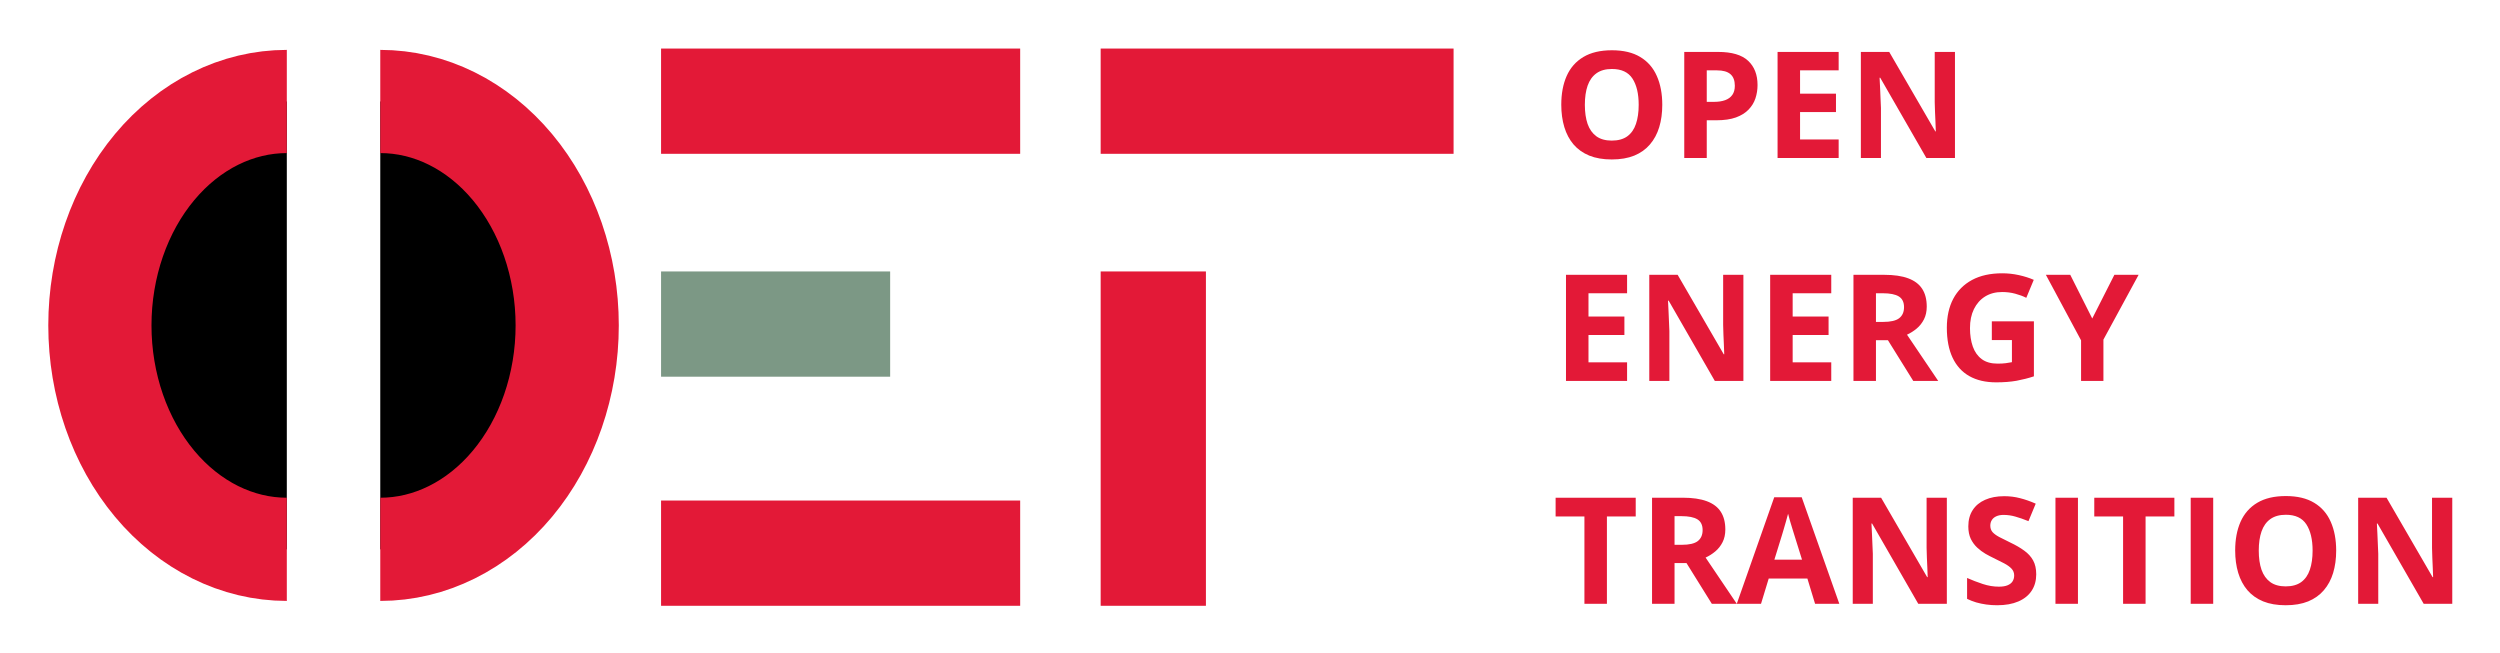 <svg xmlns="http://www.w3.org/2000/svg" role="img" viewBox="-0.52 6.48 403.78 105.53"><title>Open Energy Transition (member) logo</title><path fill="#E31937" d="M267.957 23.41C267.957 24.73 267.793 25.934 267.465 27.02C267.137 28.098 266.637 29.027 265.965 29.809C265.301 30.59 264.457 31.191 263.434 31.613C262.41 32.027 261.199 32.234 259.801 32.234C258.402 32.234 257.191 32.027 256.168 31.613C255.145 31.191 254.297 30.59 253.625 29.809C252.961 29.027 252.465 28.094 252.137 27.008C251.809 25.922 251.645 24.715 251.645 23.387C251.645 21.613 251.934 20.07 252.512 18.758C253.098 17.438 253.996 16.414 255.207 15.688C256.418 14.961 257.957 14.598 259.824 14.598C261.684 14.598 263.211 14.961 264.406 15.688C265.609 16.414 266.5 17.438 267.078 18.758C267.664 20.078 267.957 21.629 267.957 23.41ZM255.453 23.41C255.453 24.605 255.602 25.637 255.898 26.504C256.203 27.363 256.676 28.027 257.316 28.496C257.957 28.957 258.785 29.188 259.801 29.188C260.832 29.188 261.668 28.957 262.309 28.496C262.949 28.027 263.414 27.363 263.703 26.504C264 25.637 264.148 24.605 264.148 23.41C264.148 21.613 263.812 20.199 263.141 19.168C262.469 18.137 261.363 17.621 259.824 17.621C258.801 17.621 257.965 17.855 257.316 18.324C256.676 18.785 256.203 19.449 255.898 20.316C255.602 21.176 255.453 22.207 255.453 23.41ZM276.98 14.867C279.191 14.867 280.805 15.344 281.82 16.297C282.836 17.242 283.344 18.547 283.344 20.211C283.344 20.961 283.23 21.68 283.004 22.367C282.777 23.047 282.406 23.652 281.891 24.184C281.383 24.715 280.703 25.137 279.852 25.449C279 25.754 277.949 25.906 276.699 25.906H275.141V32H271.508V14.867H276.98ZM276.793 17.844H275.141V22.93H276.336C277.016 22.93 277.605 22.84 278.105 22.66C278.605 22.48 278.992 22.199 279.266 21.816C279.539 21.434 279.676 20.941 279.676 20.34C279.676 19.496 279.441 18.871 278.973 18.465C278.504 18.051 277.777 17.844 276.793 17.844ZM296.445 32H286.578V14.867H296.445V17.844H290.211V21.605H296.012V24.582H290.211V29H296.445V32ZM315.23 32H310.613L303.16 19.039H303.055C303.086 19.578 303.113 20.121 303.137 20.668C303.16 21.215 303.184 21.762 303.207 22.309C303.23 22.848 303.254 23.391 303.277 23.938V32H300.031V14.867H304.613L312.055 27.699H312.137C312.121 27.168 312.102 26.641 312.078 26.117C312.055 25.594 312.031 25.07 312.008 24.547C311.992 24.023 311.977 23.5 311.961 22.977V14.867H315.23V32ZM262.273 68H252.406V50.867H262.273V53.844H256.039V57.605H261.84V60.582H256.039V65H262.273V68ZM281.059 68H276.441L268.988 55.039H268.883C268.914 55.578 268.941 56.121 268.965 56.668C268.988 57.215 269.012 57.762 269.035 58.309C269.059 58.848 269.082 59.391 269.105 59.938V68H265.859V50.867H270.441L277.883 63.699H277.965C277.949 63.168 277.93 62.641 277.906 62.117C277.883 61.594 277.859 61.07 277.836 60.547C277.82 60.023 277.805 59.5 277.789 58.977V50.867H281.059V68ZM295.25 68H285.383V50.867H295.25V53.844H289.016V57.605H294.816V60.582H289.016V65H295.25V68ZM303.828 50.867C305.383 50.867 306.664 51.055 307.672 51.43C308.688 51.805 309.441 52.371 309.934 53.129C310.426 53.887 310.672 54.844 310.672 56C310.672 56.781 310.523 57.465 310.227 58.051C309.93 58.637 309.539 59.133 309.055 59.539C308.57 59.945 308.047 60.277 307.484 60.535L312.523 68H308.492L304.402 61.426H302.469V68H298.836V50.867H303.828ZM303.57 53.844H302.469V58.473H303.641C304.844 58.473 305.703 58.273 306.219 57.875C306.742 57.469 307.004 56.875 307.004 56.094C307.004 55.281 306.723 54.703 306.16 54.359C305.605 54.016 304.742 53.844 303.57 53.844ZM321.184 58.379H327.98V67.262C327.082 67.559 326.148 67.797 325.18 67.977C324.211 68.148 323.113 68.234 321.887 68.234C320.184 68.234 318.738 67.898 317.551 67.227C316.363 66.555 315.461 65.562 314.844 64.25C314.227 62.938 313.918 61.324 313.918 59.41C313.918 57.613 314.262 56.059 314.949 54.746C315.645 53.434 316.656 52.418 317.984 51.699C319.32 50.98 320.949 50.621 322.871 50.621C323.777 50.621 324.672 50.719 325.555 50.914C326.438 51.109 327.238 51.363 327.957 51.676L326.75 54.582C326.227 54.316 325.629 54.094 324.957 53.914C324.285 53.734 323.582 53.645 322.848 53.645C321.793 53.645 320.875 53.887 320.094 54.371C319.32 54.855 318.719 55.535 318.289 56.41C317.867 57.277 317.656 58.301 317.656 59.48C317.656 60.598 317.809 61.59 318.113 62.457C318.418 63.316 318.898 63.992 319.555 64.484C320.211 64.969 321.066 65.211 322.121 65.211C322.637 65.211 323.07 65.188 323.422 65.141C323.781 65.086 324.117 65.031 324.43 64.977V61.402H321.184V58.379ZM337.402 57.922L340.977 50.867H344.891L339.207 61.332V68H335.598V61.449L329.914 50.867H333.852L337.402 57.922ZM259.016 104H255.383V89.891H250.73V86.867H263.668V89.891H259.016V104ZM271.297 86.867C272.852 86.867 274.133 87.055 275.141 87.43C276.156 87.805 276.91 88.371 277.402 89.129C277.895 89.887 278.141 90.844 278.141 92C278.141 92.781 277.992 93.465 277.695 94.051C277.398 94.637 277.008 95.133 276.523 95.539C276.039 95.945 275.516 96.277 274.953 96.535L279.992 104H275.961L271.871 97.426H269.938V104H266.305V86.867H271.297ZM271.039 89.844H269.938V94.473H271.109C272.312 94.473 273.172 94.273 273.688 93.875C274.211 93.469 274.473 92.875 274.473 92.094C274.473 91.281 274.191 90.703 273.629 90.359C273.074 90.016 272.211 89.844 271.039 89.844ZM292.637 104L291.395 99.922H285.148L283.906 104H279.992L286.039 86.797H290.48L296.551 104H292.637ZM290.527 96.875L289.285 92.891C289.207 92.625 289.102 92.285 288.969 91.871C288.844 91.449 288.715 91.023 288.582 90.594C288.457 90.156 288.355 89.777 288.277 89.457C288.199 89.777 288.09 90.176 287.949 90.652C287.816 91.121 287.688 91.566 287.562 91.988C287.438 92.41 287.348 92.711 287.293 92.891L286.062 96.875H290.527ZM313.918 104H309.301L301.848 91.039H301.742C301.773 91.578 301.801 92.121 301.824 92.668C301.848 93.215 301.871 93.762 301.895 94.309C301.918 94.848 301.941 95.391 301.965 95.938V104H298.719V86.867H303.301L310.742 99.699H310.824C310.809 99.168 310.789 98.641 310.766 98.117C310.742 97.594 310.719 97.07 310.695 96.547C310.68 96.023 310.664 95.5 310.648 94.977V86.867H313.918V104ZM328.355 99.242C328.355 100.258 328.109 101.141 327.617 101.891C327.125 102.641 326.406 103.219 325.461 103.625C324.523 104.031 323.383 104.234 322.039 104.234C321.445 104.234 320.863 104.195 320.293 104.117C319.73 104.039 319.188 103.926 318.664 103.777C318.148 103.621 317.656 103.43 317.188 103.203V99.828C318 100.188 318.844 100.512 319.719 100.801C320.594 101.09 321.461 101.234 322.32 101.234C322.914 101.234 323.391 101.156 323.75 101C324.117 100.844 324.383 100.629 324.547 100.355C324.711 100.082 324.793 99.769 324.793 99.418C324.793 98.988 324.648 98.621 324.359 98.316C324.07 98.012 323.672 97.727 323.164 97.461C322.664 97.195 322.098 96.91 321.465 96.606C321.066 96.418 320.633 96.191 320.164 95.926C319.695 95.652 319.25 95.32 318.828 94.93C318.406 94.539 318.059 94.066 317.785 93.512C317.52 92.949 317.387 92.277 317.387 91.496C317.387 90.473 317.621 89.598 318.09 88.871C318.559 88.144 319.227 87.59 320.094 87.207C320.969 86.816 322 86.621 323.188 86.621C324.078 86.621 324.926 86.727 325.73 86.938C326.543 87.141 327.391 87.438 328.273 87.828L327.102 90.652C326.312 90.332 325.605 90.086 324.98 89.914C324.355 89.734 323.719 89.644 323.07 89.644C322.617 89.644 322.23 89.719 321.91 89.867C321.59 90.008 321.348 90.211 321.184 90.477C321.02 90.734 320.938 91.035 320.938 91.379C320.938 91.785 321.055 92.129 321.289 92.41C321.531 92.684 321.891 92.949 322.367 93.207C322.852 93.465 323.453 93.766 324.172 94.109C325.047 94.523 325.793 94.957 326.41 95.41C327.035 95.856 327.516 96.383 327.852 96.992C328.188 97.594 328.355 98.344 328.355 99.242ZM331.461 104V86.867H335.094V104H331.461ZM346.016 104H342.383V89.891H337.73V86.867H350.668V89.891H346.016V104ZM353.305 104V86.867H356.938V104H353.305ZM376.801 95.41C376.801 96.731 376.637 97.934 376.309 99.019C375.98 100.098 375.48 101.027 374.809 101.809C374.145 102.59 373.301 103.191 372.277 103.613C371.254 104.027 370.043 104.234 368.645 104.234C367.246 104.234 366.035 104.027 365.012 103.613C363.988 103.191 363.141 102.59 362.469 101.809C361.805 101.027 361.309 100.094 360.98 99.008C360.652 97.922 360.488 96.715 360.488 95.387C360.488 93.613 360.777 92.07 361.355 90.758C361.941 89.438 362.84 88.414 364.051 87.688C365.262 86.961 366.801 86.598 368.668 86.598C370.527 86.598 372.055 86.961 373.25 87.688C374.453 88.414 375.344 89.438 375.922 90.758C376.508 92.078 376.801 93.629 376.801 95.41ZM364.297 95.41C364.297 96.606 364.445 97.637 364.742 98.504C365.047 99.363 365.52 100.027 366.16 100.496C366.801 100.957 367.629 101.188 368.645 101.188C369.676 101.188 370.512 100.957 371.152 100.496C371.793 100.027 372.258 99.363 372.547 98.504C372.844 97.637 372.992 96.606 372.992 95.41C372.992 93.613 372.656 92.199 371.984 91.168C371.312 90.137 370.207 89.621 368.668 89.621C367.645 89.621 366.809 89.856 366.16 90.324C365.52 90.785 365.047 91.449 364.742 92.316C364.445 93.176 364.297 94.207 364.297 95.41ZM395.551 104H390.934L383.48 91.039H383.375C383.406 91.578 383.434 92.121 383.457 92.668C383.48 93.215 383.504 93.762 383.527 94.309C383.551 94.848 383.574 95.391 383.598 95.938V104H380.352V86.867H384.934L392.375 99.699H392.457C392.441 99.168 392.422 98.641 392.398 98.117C392.375 97.594 392.352 97.07 392.328 96.547C392.312 96.023 392.297 95.5 392.281 94.977V86.867H395.551V104Z"/><g clip-path="url(#clip0_3080_3303)"><mask id="mask0_3080_3303" style="mask-type:luminance" width="239" height="110" x="4" y="4" maskUnits="userSpaceOnUse"><path fill="#fff" d="M242.795 4.787H4.795V113.287H242.795V4.787Z"/></mask><g mask="url(#mask0_3080_3303)"><path stroke="#E31937" stroke-width="16.667" d="M45.804 22.87C37.8 22.87 30.115 26.683 24.456 33.463C18.796 40.243 15.613 49.449 15.613 59.037C15.613 68.625 18.796 77.831 24.456 84.611C30.115 91.39 37.8 95.203 45.804 95.203"/></g><mask id="mask1_3080_3303" style="mask-type:luminance" width="239" height="110" x="4" y="4" maskUnits="userSpaceOnUse"><path fill="#fff" d="M242.795 4.787H4.795V113.287H242.795V4.787Z"/></mask><g mask="url(#mask1_3080_3303)"><path stroke="#E31937" stroke-width="16.667" d="M60.898 95.203C68.902 95.203 76.587 91.39 82.246 84.611C87.906 77.831 91.089 68.625 91.089 59.037C91.089 49.449 87.906 40.243 82.246 33.463C76.587 26.683 68.902 22.87 60.898 22.87"/></g><path fill="#E31937" d="M106.25 31.322H123.25V89.322H106.25z" transform="rotate(-90 106.25 31.322)"/><path fill="#E31937" d="M106.25 104.322H123.25V162.322H106.25z" transform="rotate(-90 106.25 104.322)"/><path fill="#7C9885" d="M106.25 67.322H123.25V104.322H106.25z" transform="rotate(-90 106.25 67.322)"/><path fill="#E31937" d="M177.25 50.322H194.25V104.322H177.25z"/><path fill="#E31937" d="M177.25 31.322H194.25V88.322H177.25z" transform="rotate(-90 177.25 31.322)"/></g><defs><clipPath id="clip0_3080_3303"><path fill="#fff" d="M0 0H247.5V118H0z"/></clipPath></defs></svg>